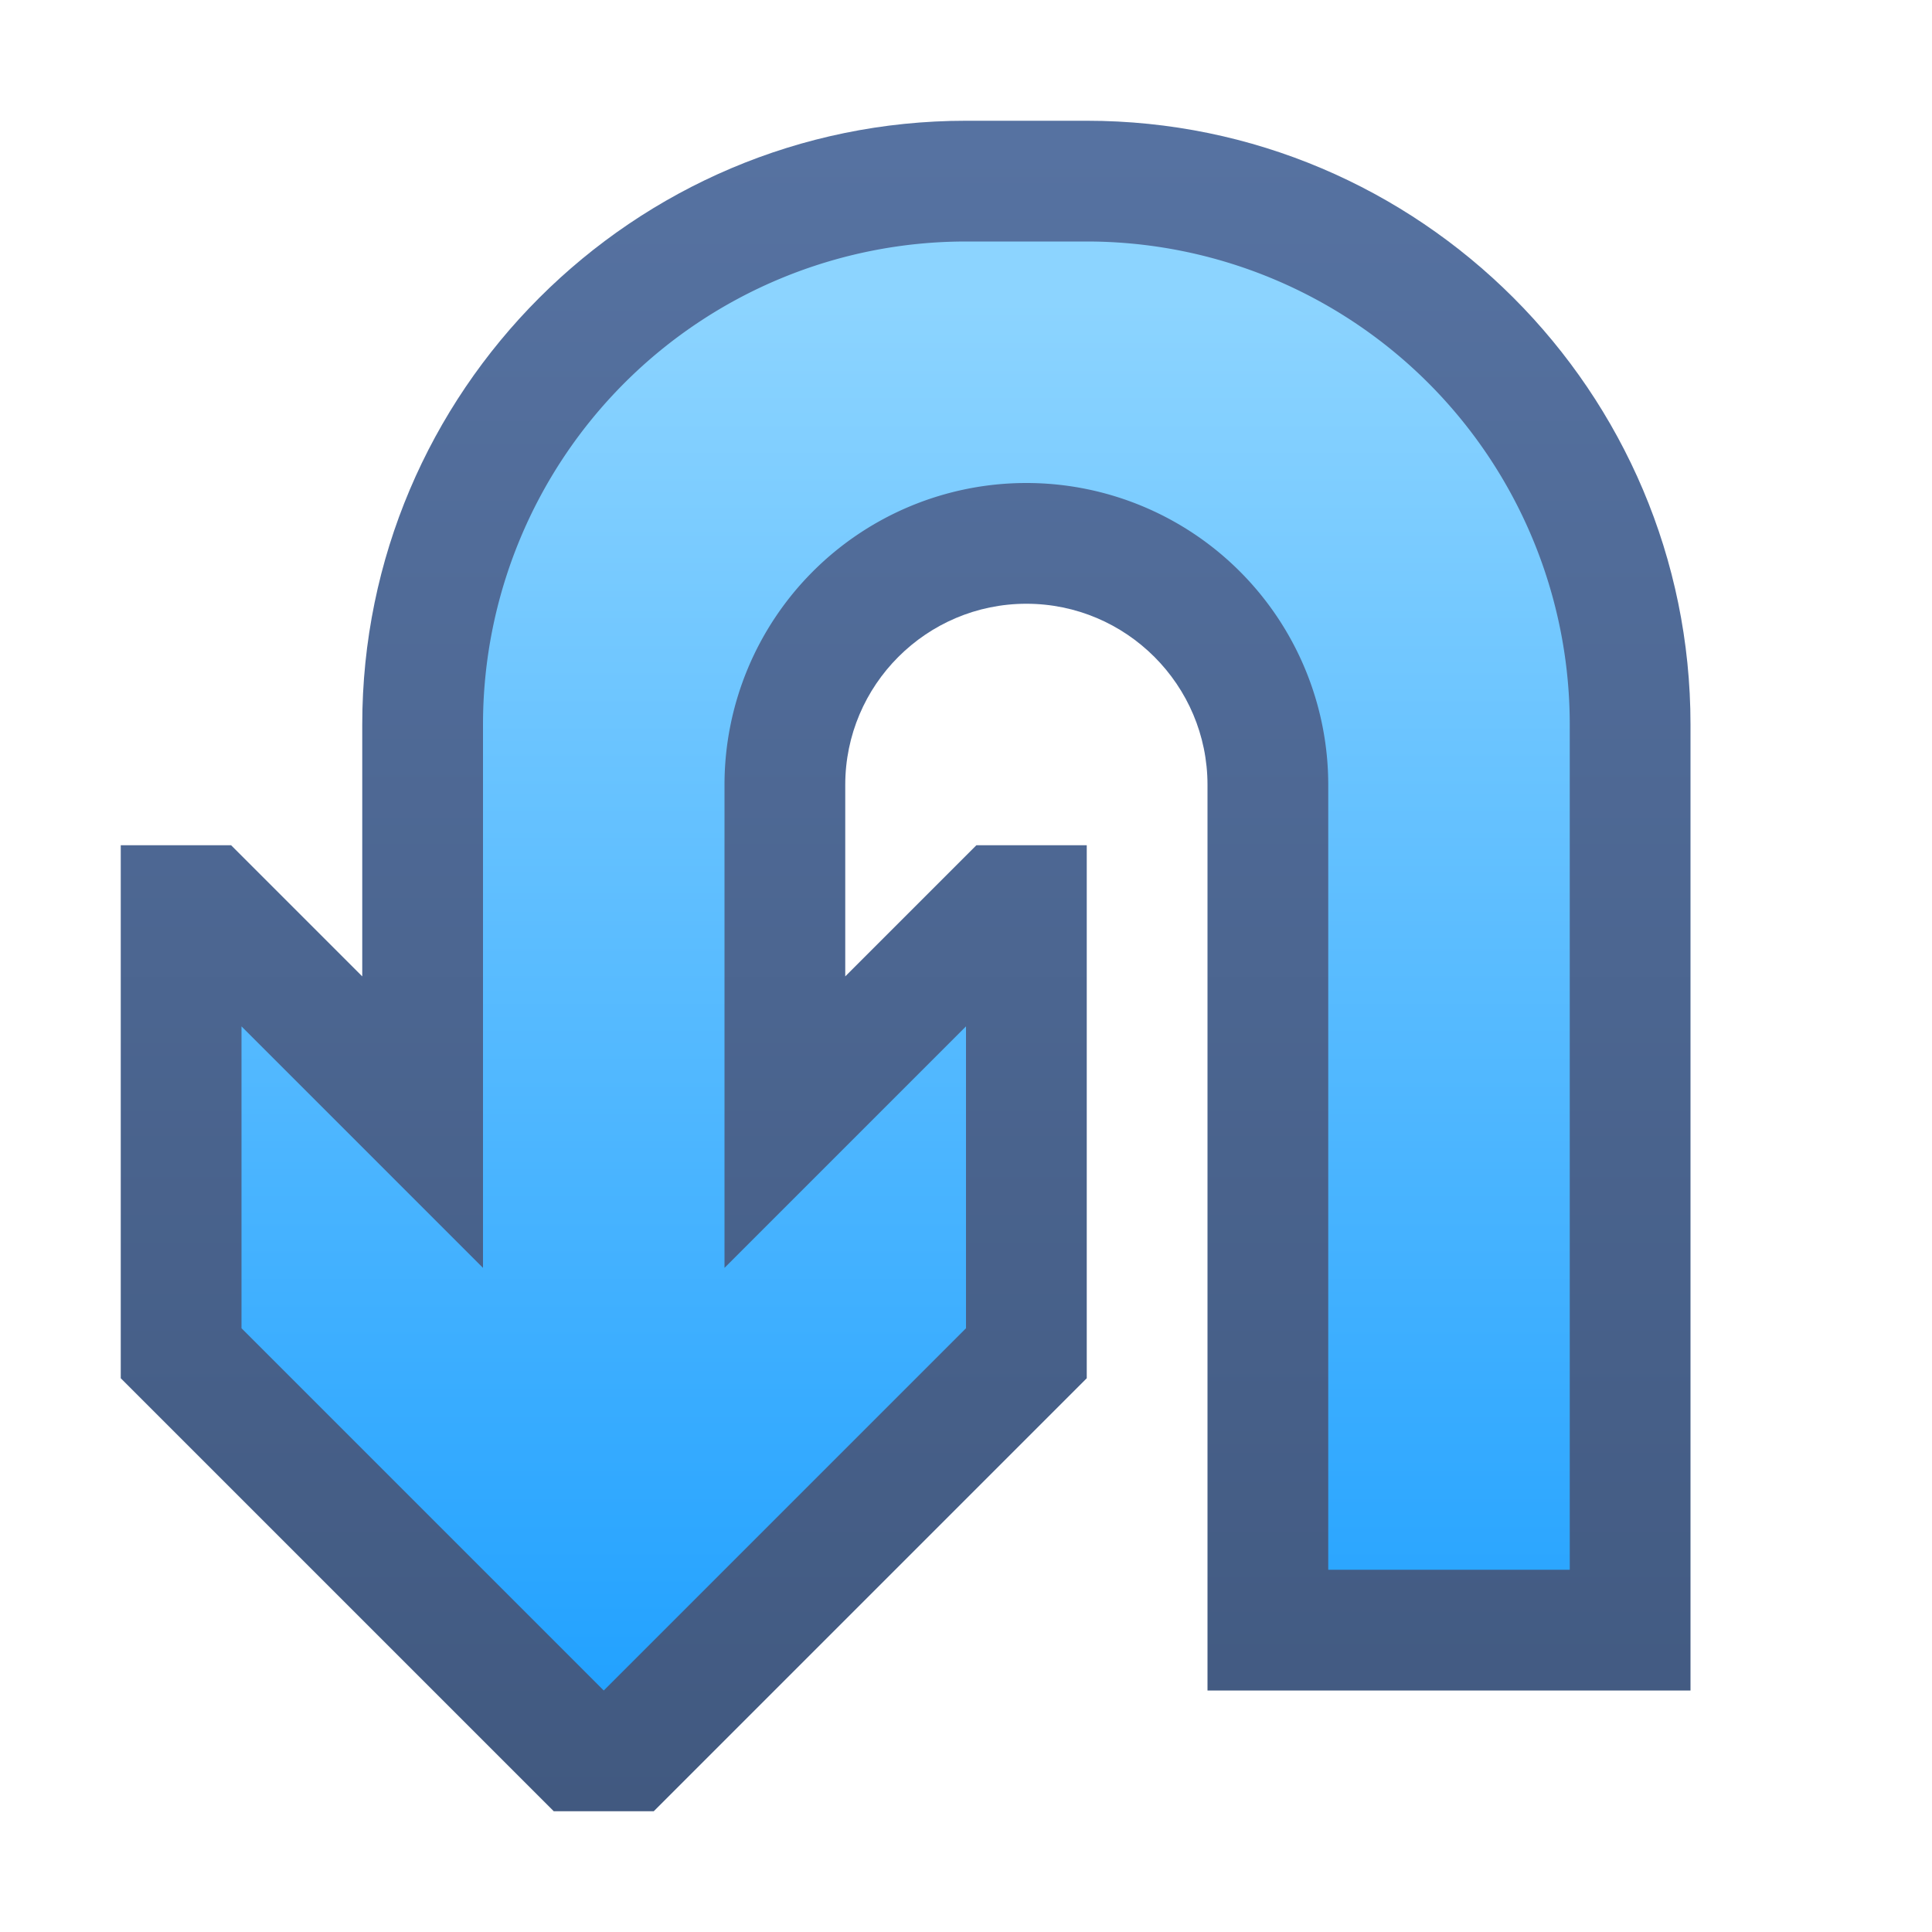 <svg ti:v="1" width="16" height="16" viewBox="0 0 16 16" xmlns="http://www.w3.org/2000/svg" xmlns:ti="urn:schemas-jetbrains-com:tisvg"><rect id="frame" width="16" height="16" fill="none"/><linearGradient id="a" x1=".5" y1=".013" x2=".5" y2="1"><stop offset="0" stop-color="#5672A1"/><stop offset="1" stop-color="#415980"/></linearGradient><path fill-rule="evenodd" d="M8 1C5.243 1 3 3.243 3 6v2.086L1.914 7H1v4.414L4.586 15h.828L9 11.414V7h-.914L7 8.086V6.5C7 5.673 7.673 5 8.5 5s1.5.673 1.5 1.5V14h4V6c0-2.757-2.243-5-5-5H8z" fill="url(#a)"/><linearGradient id="b" x1=".5" y1=".041" x2=".5" y2="1.017"><stop offset="0" stop-color="#8CD4FF"/><stop offset=".994" stop-color="#21A1FF"/><stop offset="1" stop-color="#21A1FF"/></linearGradient><path fill-rule="evenodd" d="M8 2a4 4 0 0 0-4 4v4.5l-2-2V11l3 3 3-3V8.5l-2 2v-4a2.5 2.5 0 1 1 5 0V13h2V6a4 4 0 0 0-4-4H8z" fill="url(#b)"/></svg>